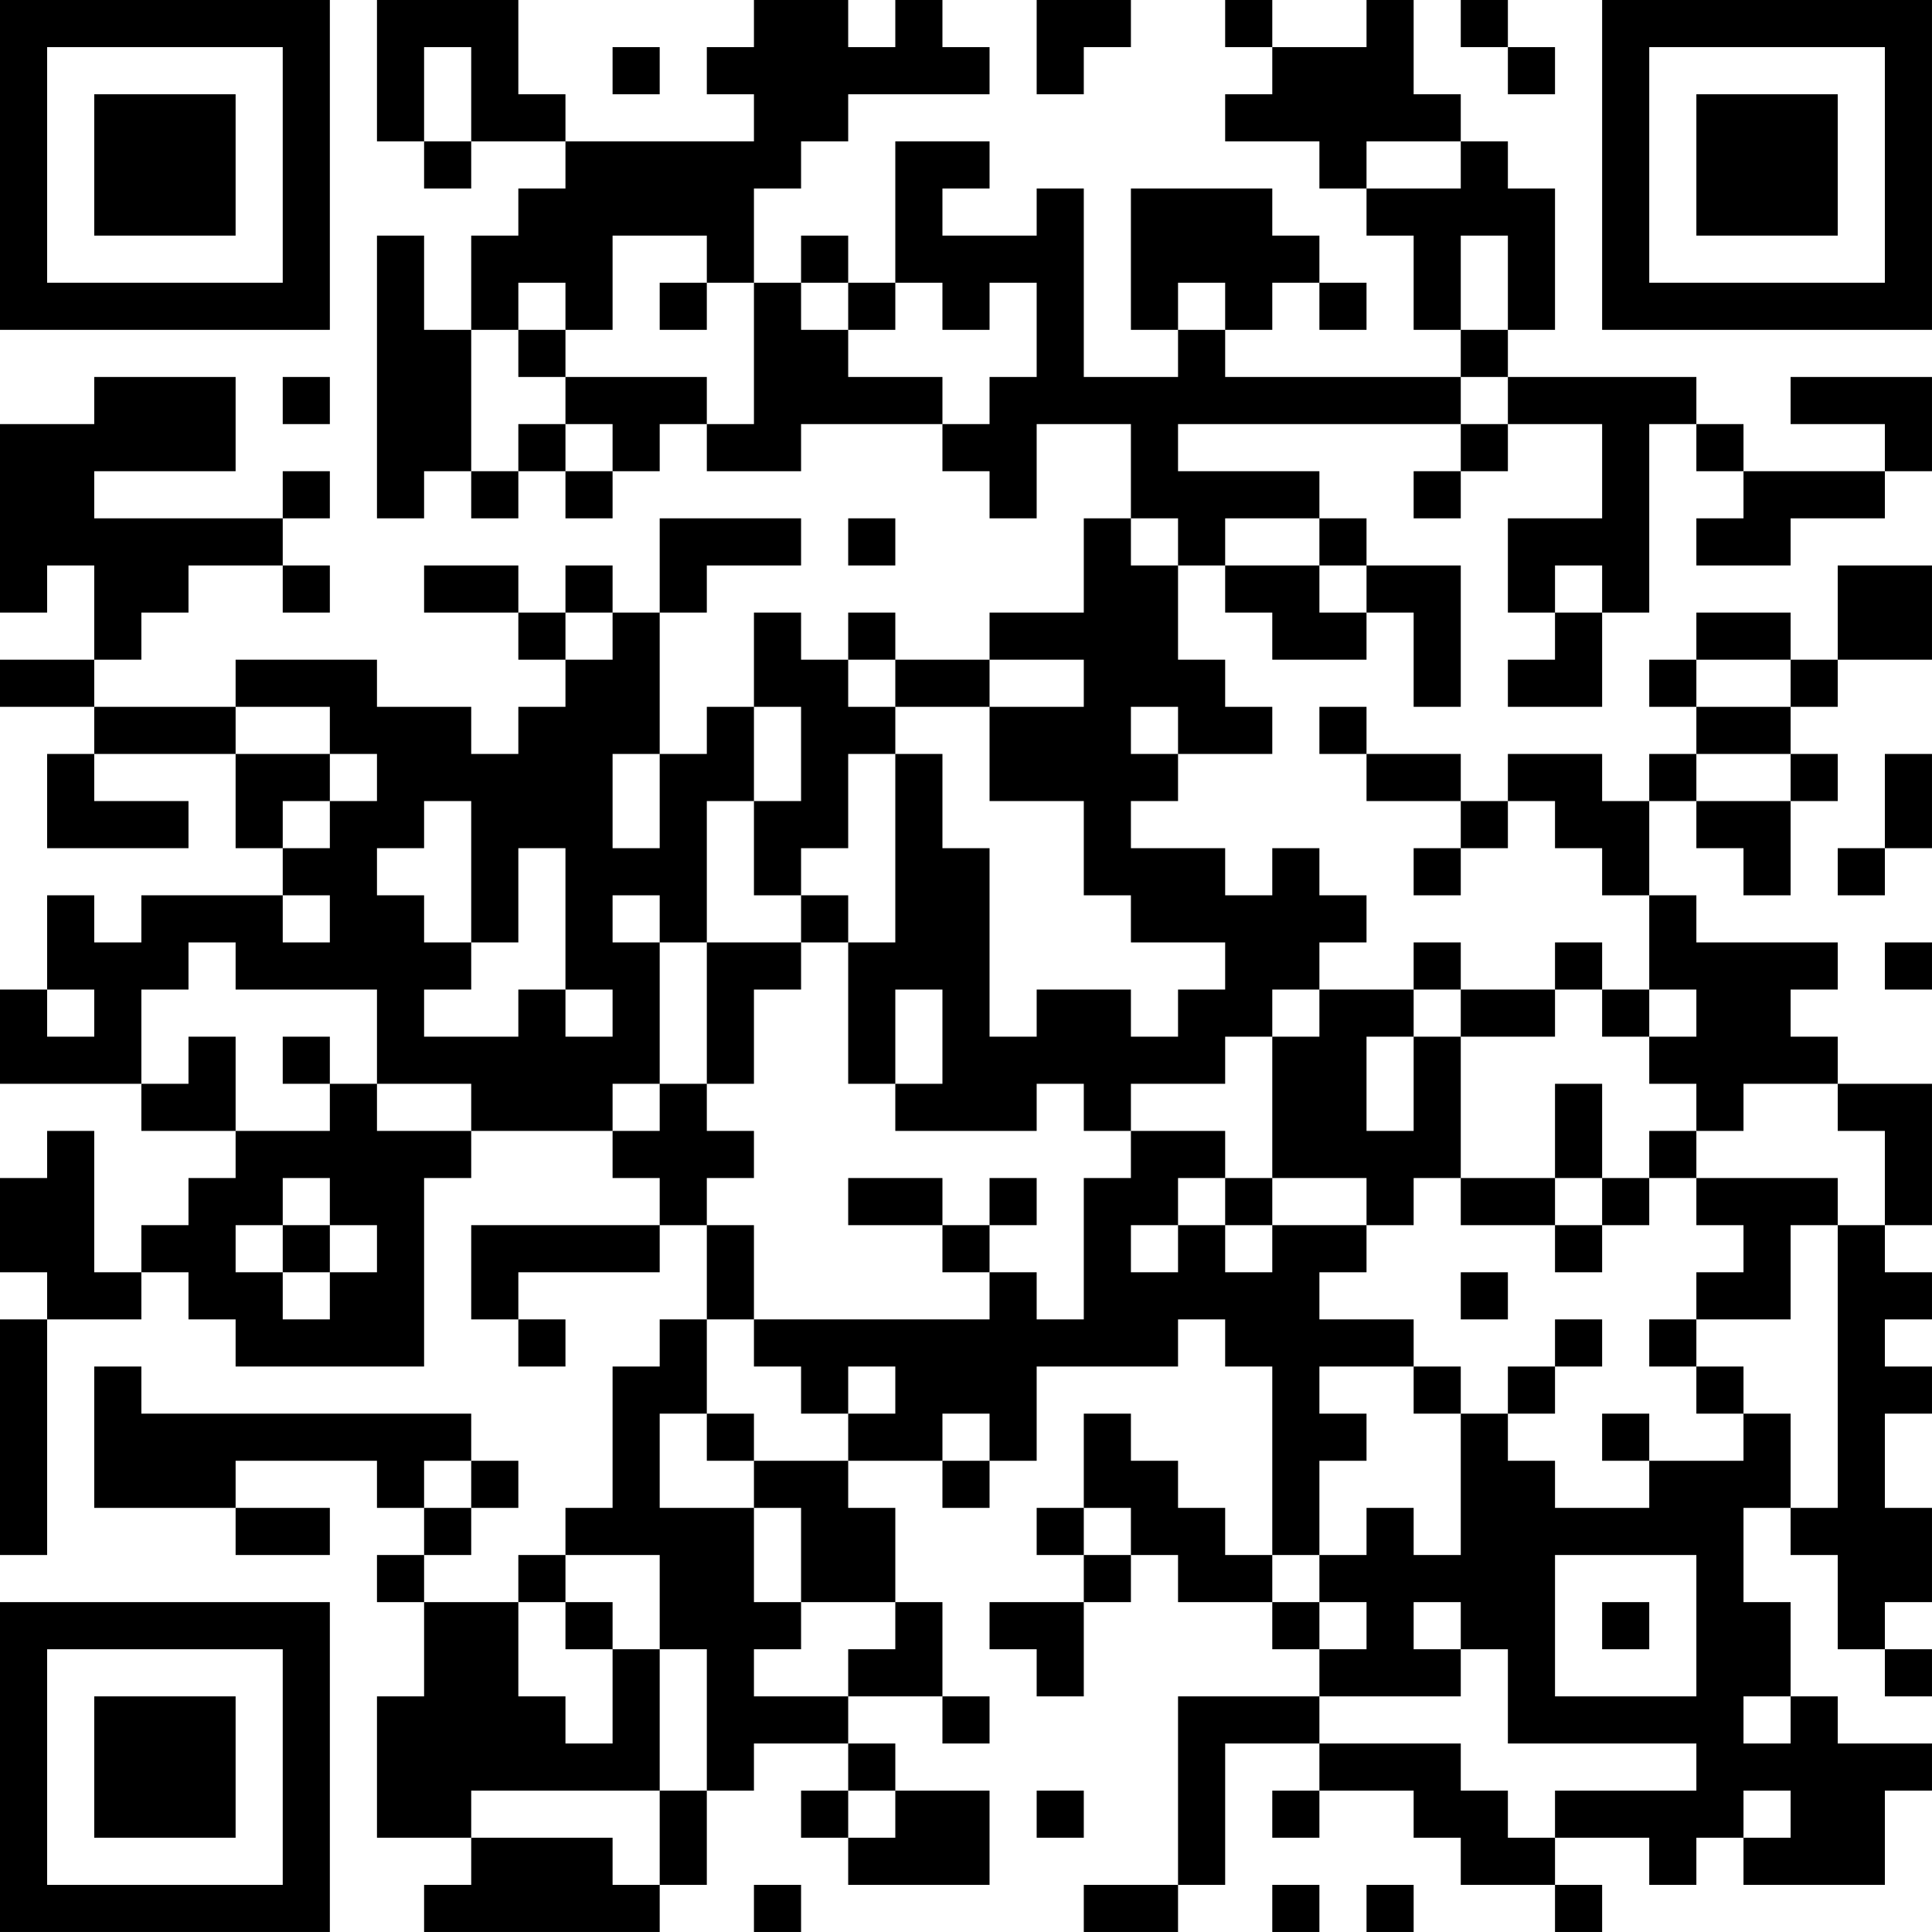 <?xml version="1.0" encoding="UTF-8"?>
<svg xmlns="http://www.w3.org/2000/svg" version="1.1" width="200" height="200" viewBox="0 0 200 200"><rect x="0" y="0" width="200" height="200" fill="#ffffff"/><g transform="scale(4.878)"><g transform="translate(0,0)"><path fill-rule="evenodd" d="M8 0L8 3L9 3L9 4L10 4L10 3L12 3L12 4L11 4L11 5L10 5L10 7L9 7L9 5L8 5L8 11L9 11L9 10L10 10L10 11L11 11L11 10L12 10L12 11L13 11L13 10L14 10L14 9L15 9L15 10L17 10L17 9L20 9L20 10L21 10L21 11L22 11L22 9L24 9L24 11L23 11L23 13L21 13L21 14L19 14L19 13L18 13L18 14L17 14L17 13L16 13L16 15L15 15L15 16L14 16L14 13L15 13L15 12L17 12L17 11L14 11L14 13L13 13L13 12L12 12L12 13L11 13L11 12L9 12L9 13L11 13L11 14L12 14L12 15L11 15L11 16L10 16L10 15L8 15L8 14L5 14L5 15L2 15L2 14L3 14L3 13L4 13L4 12L6 12L6 13L7 13L7 12L6 12L6 11L7 11L7 10L6 10L6 11L2 11L2 10L5 10L5 8L2 8L2 9L0 9L0 13L1 13L1 12L2 12L2 14L0 14L0 15L2 15L2 16L1 16L1 18L4 18L4 17L2 17L2 16L5 16L5 18L6 18L6 19L3 19L3 20L2 20L2 19L1 19L1 21L0 21L0 23L3 23L3 24L5 24L5 25L4 25L4 26L3 26L3 27L2 27L2 24L1 24L1 25L0 25L0 27L1 27L1 28L0 28L0 33L1 33L1 28L3 28L3 27L4 27L4 28L5 28L5 29L9 29L9 25L10 25L10 24L13 24L13 25L14 25L14 26L10 26L10 28L11 28L11 29L12 29L12 28L11 28L11 27L14 27L14 26L15 26L15 28L14 28L14 29L13 29L13 32L12 32L12 33L11 33L11 34L9 34L9 33L10 33L10 32L11 32L11 31L10 31L10 30L3 30L3 29L2 29L2 32L5 32L5 33L7 33L7 32L5 32L5 31L8 31L8 32L9 32L9 33L8 33L8 34L9 34L9 36L8 36L8 39L10 39L10 40L9 40L9 41L14 41L14 40L15 40L15 38L16 38L16 37L18 37L18 38L17 38L17 39L18 39L18 40L21 40L21 38L19 38L19 37L18 37L18 36L20 36L20 37L21 37L21 36L20 36L20 34L19 34L19 32L18 32L18 31L20 31L20 32L21 32L21 31L22 31L22 29L25 29L25 28L26 28L26 29L27 29L27 33L26 33L26 32L25 32L25 31L24 31L24 30L23 30L23 32L22 32L22 33L23 33L23 34L21 34L21 35L22 35L22 36L23 36L23 34L24 34L24 33L25 33L25 34L27 34L27 35L28 35L28 36L25 36L25 40L23 40L23 41L25 41L25 40L26 40L26 37L28 37L28 38L27 38L27 39L28 39L28 38L30 38L30 39L31 39L31 40L33 40L33 41L34 41L34 40L33 40L33 39L35 39L35 40L36 40L36 39L37 39L37 40L40 40L40 38L41 38L41 37L39 37L39 36L38 36L38 34L37 34L37 32L38 32L38 33L39 33L39 35L40 35L40 36L41 36L41 35L40 35L40 34L41 34L41 32L40 32L40 30L41 30L41 29L40 29L40 28L41 28L41 27L40 27L40 26L41 26L41 23L39 23L39 22L38 22L38 21L39 21L39 20L36 20L36 19L35 19L35 17L36 17L36 18L37 18L37 19L38 19L38 17L39 17L39 16L38 16L38 15L39 15L39 14L41 14L41 12L39 12L39 14L38 14L38 13L36 13L36 14L35 14L35 15L36 15L36 16L35 16L35 17L34 17L34 16L32 16L32 17L31 17L31 16L29 16L29 15L28 15L28 16L29 16L29 17L31 17L31 18L30 18L30 19L31 19L31 18L32 18L32 17L33 17L33 18L34 18L34 19L35 19L35 21L34 21L34 20L33 20L33 21L31 21L31 20L30 20L30 21L28 21L28 20L29 20L29 19L28 19L28 18L27 18L27 19L26 19L26 18L24 18L24 17L25 17L25 16L27 16L27 15L26 15L26 14L25 14L25 12L26 12L26 13L27 13L27 14L29 14L29 13L30 13L30 15L31 15L31 12L29 12L29 11L28 11L28 10L25 10L25 9L31 9L31 10L30 10L30 11L31 11L31 10L32 10L32 9L34 9L34 11L32 11L32 13L33 13L33 14L32 14L32 15L34 15L34 13L35 13L35 9L36 9L36 10L37 10L37 11L36 11L36 12L38 12L38 11L40 11L40 10L41 10L41 8L38 8L38 9L40 9L40 10L37 10L37 9L36 9L36 8L32 8L32 7L33 7L33 4L32 4L32 3L31 3L31 2L30 2L30 0L29 0L29 1L27 1L27 0L26 0L26 1L27 1L27 2L26 2L26 3L28 3L28 4L29 4L29 5L30 5L30 7L31 7L31 8L26 8L26 7L27 7L27 6L28 6L28 7L29 7L29 6L28 6L28 5L27 5L27 4L24 4L24 7L25 7L25 8L23 8L23 4L22 4L22 5L20 5L20 4L21 4L21 3L19 3L19 6L18 6L18 5L17 5L17 6L16 6L16 4L17 4L17 3L18 3L18 2L21 2L21 1L20 1L20 0L19 0L19 1L18 1L18 0L16 0L16 1L15 1L15 2L16 2L16 3L12 3L12 2L11 2L11 0ZM22 0L22 2L23 2L23 1L24 1L24 0ZM31 0L31 1L32 1L32 2L33 2L33 1L32 1L32 0ZM9 1L9 3L10 3L10 1ZM13 1L13 2L14 2L14 1ZM29 3L29 4L31 4L31 3ZM13 5L13 7L12 7L12 6L11 6L11 7L10 7L10 10L11 10L11 9L12 9L12 10L13 10L13 9L12 9L12 8L15 8L15 9L16 9L16 6L15 6L15 5ZM31 5L31 7L32 7L32 5ZM14 6L14 7L15 7L15 6ZM17 6L17 7L18 7L18 8L20 8L20 9L21 9L21 8L22 8L22 6L21 6L21 7L20 7L20 6L19 6L19 7L18 7L18 6ZM25 6L25 7L26 7L26 6ZM11 7L11 8L12 8L12 7ZM6 8L6 9L7 9L7 8ZM31 8L31 9L32 9L32 8ZM18 11L18 12L19 12L19 11ZM24 11L24 12L25 12L25 11ZM26 11L26 12L28 12L28 13L29 13L29 12L28 12L28 11ZM33 12L33 13L34 13L34 12ZM12 13L12 14L13 14L13 13ZM18 14L18 15L19 15L19 16L18 16L18 18L17 18L17 19L16 19L16 17L17 17L17 15L16 15L16 17L15 17L15 20L14 20L14 19L13 19L13 20L14 20L14 23L13 23L13 24L14 24L14 23L15 23L15 24L16 24L16 25L15 25L15 26L16 26L16 28L15 28L15 30L14 30L14 32L16 32L16 34L17 34L17 35L16 35L16 36L18 36L18 35L19 35L19 34L17 34L17 32L16 32L16 31L18 31L18 30L19 30L19 29L18 29L18 30L17 30L17 29L16 29L16 28L21 28L21 27L22 27L22 28L23 28L23 25L24 25L24 24L26 24L26 25L25 25L25 26L24 26L24 27L25 27L25 26L26 26L26 27L27 27L27 26L29 26L29 27L28 27L28 28L30 28L30 29L28 29L28 30L29 30L29 31L28 31L28 33L27 33L27 34L28 34L28 35L29 35L29 34L28 34L28 33L29 33L29 32L30 32L30 33L31 33L31 30L32 30L32 31L33 31L33 32L35 32L35 31L37 31L37 30L38 30L38 32L39 32L39 26L40 26L40 24L39 24L39 23L37 23L37 24L36 24L36 23L35 23L35 22L36 22L36 21L35 21L35 22L34 22L34 21L33 21L33 22L31 22L31 21L30 21L30 22L29 22L29 24L30 24L30 22L31 22L31 25L30 25L30 26L29 26L29 25L27 25L27 22L28 22L28 21L27 21L27 22L26 22L26 23L24 23L24 24L23 24L23 23L22 23L22 24L19 24L19 23L20 23L20 21L19 21L19 23L18 23L18 20L19 20L19 16L20 16L20 18L21 18L21 22L22 22L22 21L24 21L24 22L25 22L25 21L26 21L26 20L24 20L24 19L23 19L23 17L21 17L21 15L23 15L23 14L21 14L21 15L19 15L19 14ZM36 14L36 15L38 15L38 14ZM5 15L5 16L7 16L7 17L6 17L6 18L7 18L7 17L8 17L8 16L7 16L7 15ZM24 15L24 16L25 16L25 15ZM13 16L13 18L14 18L14 16ZM36 16L36 17L38 17L38 16ZM40 16L40 18L39 18L39 19L40 19L40 18L41 18L41 16ZM9 17L9 18L8 18L8 19L9 19L9 20L10 20L10 21L9 21L9 22L11 22L11 21L12 21L12 22L13 22L13 21L12 21L12 18L11 18L11 20L10 20L10 17ZM6 19L6 20L7 20L7 19ZM17 19L17 20L15 20L15 23L16 23L16 21L17 21L17 20L18 20L18 19ZM4 20L4 21L3 21L3 23L4 23L4 22L5 22L5 24L7 24L7 23L8 23L8 24L10 24L10 23L8 23L8 21L5 21L5 20ZM40 20L40 21L41 21L41 20ZM1 21L1 22L2 22L2 21ZM6 22L6 23L7 23L7 22ZM33 23L33 25L31 25L31 26L33 26L33 27L34 27L34 26L35 26L35 25L36 25L36 26L37 26L37 27L36 27L36 28L35 28L35 29L36 29L36 30L37 30L37 29L36 29L36 28L38 28L38 26L39 26L39 25L36 25L36 24L35 24L35 25L34 25L34 23ZM6 25L6 26L5 26L5 27L6 27L6 28L7 28L7 27L8 27L8 26L7 26L7 25ZM18 25L18 26L20 26L20 27L21 27L21 26L22 26L22 25L21 25L21 26L20 26L20 25ZM26 25L26 26L27 26L27 25ZM33 25L33 26L34 26L34 25ZM6 26L6 27L7 27L7 26ZM31 27L31 28L32 28L32 27ZM33 28L33 29L32 29L32 30L33 30L33 29L34 29L34 28ZM30 29L30 30L31 30L31 29ZM15 30L15 31L16 31L16 30ZM20 30L20 31L21 31L21 30ZM34 30L34 31L35 31L35 30ZM9 31L9 32L10 32L10 31ZM23 32L23 33L24 33L24 32ZM12 33L12 34L11 34L11 36L12 36L12 37L13 37L13 35L14 35L14 38L10 38L10 39L13 39L13 40L14 40L14 38L15 38L15 35L14 35L14 33ZM33 33L33 36L36 36L36 33ZM12 34L12 35L13 35L13 34ZM30 34L30 35L31 35L31 36L28 36L28 37L31 37L31 38L32 38L32 39L33 39L33 38L36 38L36 37L32 37L32 35L31 35L31 34ZM34 34L34 35L35 35L35 34ZM37 36L37 37L38 37L38 36ZM18 38L18 39L19 39L19 38ZM22 38L22 39L23 39L23 38ZM37 38L37 39L38 39L38 38ZM16 40L16 41L17 41L17 40ZM27 40L27 41L28 41L28 40ZM29 40L29 41L30 41L30 40ZM0 0L0 7L7 7L7 0ZM1 1L1 6L6 6L6 1ZM2 2L2 5L5 5L5 2ZM34 0L34 7L41 7L41 0ZM35 1L35 6L40 6L40 1ZM36 2L36 5L39 5L39 2ZM0 34L0 41L7 41L7 34ZM1 35L1 40L6 40L6 35ZM2 36L2 39L5 39L5 36Z" fill="#000000"/></g></g></svg>
